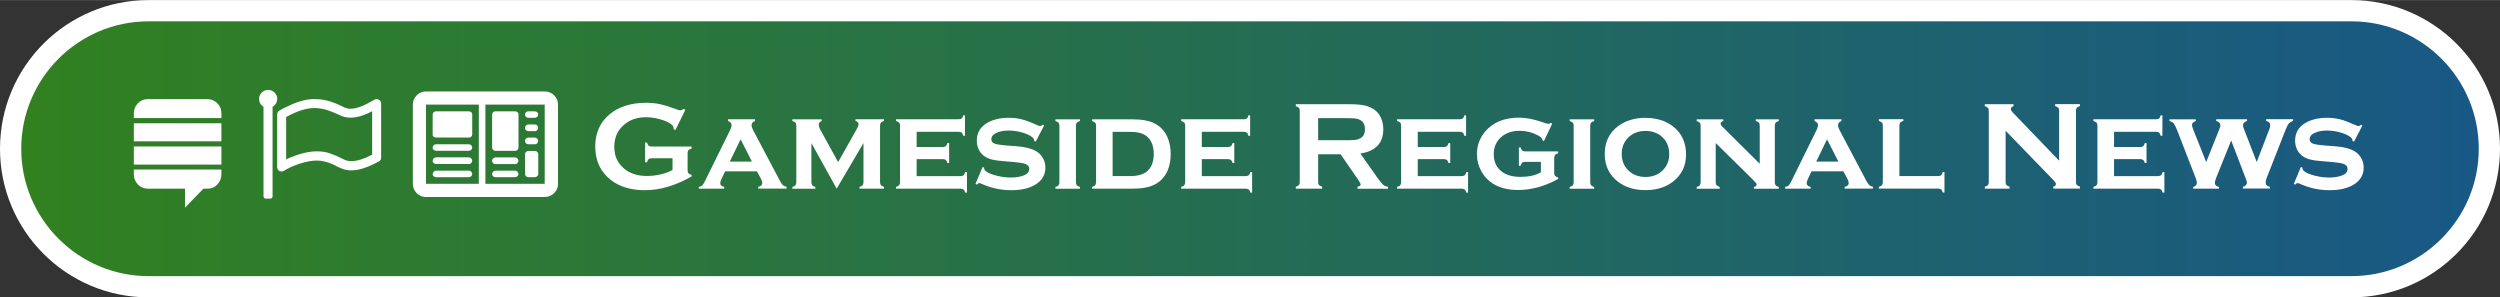 <?xml version="1.0" encoding="UTF-8"?>
<svg id="Layer_2" data-name="Layer 2" xmlns="http://www.w3.org/2000/svg" xmlns:xlink="http://www.w3.org/1999/xlink" viewBox="0 0 353.22 42" width="353" height="42">
  <rect x="0" y="0" width="353.22" height="42" fill="#333333" stroke="none"/>
  <defs>
    <style>
      .cls-1 {
        fill: url(#linear-gradient);
      }

      .cls-1, .cls-2 {
        stroke-width: 0px;
      }

      .cls-2 {
        fill: #fff;
      }
    </style>
    <linearGradient id="linear-gradient" x1="1.5" y1="21" x2="351.72" y2="21" gradientUnits="userSpaceOnUse">
      <stop offset="0" stop-color="#318120"/>
      <stop offset="1" stop-color="#185886"/>
    </linearGradient>
  </defs>
  <g>
    <path class="cls-1" d="M21,40.5C10.25,40.5,1.5,31.75,1.5,21S10.25,1.5,21,1.5h311.22c10.75,0,19.5,8.75,19.5,19.5s-8.75,19.5-19.5,19.5H21Z"/>
    <path class="cls-2" d="M332.22,3c9.93,0,18,8.07,18,18s-8.07,18-18,18H21c-9.93,0-18-8.07-18-18S11.07,3,21,3h311.22M332.22,0H21C9.4,0,0,9.4,0,21s9.4,21,21,21h311.22c11.6,0,21-9.4,21-21S343.81,0,332.22,0h0Z"/>
  </g>
  <g>
    <path class="cls-2" d="M31.28,16.01v.66h-12.37v-.66c0-.56.19-1.04.57-1.43.38-.39.84-.59,1.38-.59h8.45c.54,0,1,.2,1.4.59.39.39.58.87.57,1.43ZM31.28,17.4v2.56h-12.37v-2.56h12.37ZM31.28,20.68v2.56h-12.37v-2.56h12.37ZM31.28,23.94v.66c0,.56-.19,1.04-.57,1.45-.38.41-.85.6-1.4.59h-.57l-2.6,2.69v-2.69h-5.28c-.54,0-1-.2-1.38-.59s-.57-.88-.57-1.45v-.66h12.37Z"/>
    <path class="cls-2" d="M39.16,13.98c0,.23-.06.44-.18.64-.12.2-.27.35-.47.45v12.66c0,.1-.03.17-.09.23s-.14.09-.23.09h-.64c-.08,0-.16-.03-.21-.09-.06-.06-.1-.14-.11-.23v-12.66c-.19-.11-.34-.26-.45-.45-.11-.19-.17-.41-.18-.64,0-.36.12-.66.38-.91.25-.25.55-.38.9-.38s.65.12.91.38c.26.25.39.55.38.91ZM53.85,14.63v7.61c0,.26-.11.45-.34.57l-.18.09c-1.46.78-2.69,1.16-3.69,1.16-.58,0-1.11-.12-1.58-.36l-.29-.12c-.42-.23-.75-.39-.98-.48s-.54-.19-.91-.29c-.37-.09-.75-.14-1.13-.14-.68,0-1.47.14-2.36.43-.9.29-1.65.63-2.27,1.02-.11.06-.22.09-.33.09s-.22-.02-.33-.07c-.2-.13-.3-.32-.3-.55v-7.43c0-.23.1-.41.3-.54.23-.14.49-.29.79-.43.3-.14.67-.32,1.13-.52s.96-.37,1.52-.5c.56-.13,1.08-.19,1.56-.18.74,0,1.44.1,2.09.3s1.35.49,2.08.86c.25.13.55.2.9.2.81,0,1.84-.38,3.1-1.13.14-.07.24-.13.3-.16.2-.11.41-.1.62.03.21.13.31.31.31.55ZM52.58,21.86v-6.16c-1.13.61-2.15.91-3.06.91-.55,0-1.03-.11-1.45-.32-.67-.32-1.28-.57-1.84-.75s-1.15-.27-1.77-.29c-1.16,0-2.5.42-4.03,1.27v5.98c1.63-.75,3.08-1.13,4.33-1.13.36,0,.7.02,1.02.07s.65.14.98.27l.77.3c.18.07.45.2.82.39l.29.14c.29.14.62.21,1,.21.8,0,1.78-.3,2.94-.91Z"/>
    <path class="cls-2" d="M76.96,12.91c.52,0,.97.18,1.34.55.37.37.55.81.54,1.31v11.19c0,.51-.18.95-.54,1.31-.36.36-.81.54-1.34.55h-16.77c-.53,0-.97-.19-1.32-.55-.36-.37-.54-.81-.54-1.31v-11.19c0-.5.18-.94.54-1.31s.8-.55,1.32-.55h16.77ZM60.19,14.77v11.19h7.46v-11.19h-7.46ZM66.72,16.17v2.81c0,.12-.05.23-.14.32-.1.09-.2.14-.32.12h-4.65c-.12,0-.23-.04-.34-.12-.11-.08-.16-.19-.14-.32v-2.81c0-.12.05-.23.14-.32s.21-.14.34-.13h4.65c.12,0,.23.04.32.13.1.08.14.19.14.32ZM66.26,20.37c.12,0,.23.05.32.14.1.1.14.2.14.32s-.05.23-.14.32c-.1.1-.2.14-.32.14h-4.65c-.12,0-.23-.05-.34-.14s-.16-.2-.14-.32c.01-.12.06-.23.14-.32s.2-.14.34-.14h4.65ZM66.26,22.22c.12,0,.23.05.32.16.1.11.14.21.14.32s-.05.21-.14.32c-.1.11-.2.16-.32.14h-4.65c-.12,0-.23-.05-.34-.14-.11-.09-.16-.2-.14-.32.01-.12.06-.23.14-.32.08-.09.2-.15.34-.16h4.65ZM66.26,24.1c.12,0,.23.05.32.16.1.11.14.21.14.32s-.05.21-.14.3c-.1.1-.2.14-.32.14h-4.65c-.12,0-.23-.05-.34-.14s-.16-.2-.14-.3c.01-.11.06-.21.14-.32s.2-.16.34-.16h4.65ZM76.96,25.96v-11.19h-8.38v11.19h8.38ZM73.26,16.17v4.67c0,.12-.05.23-.14.32-.1.1-.2.14-.32.14h-2.81c-.12,0-.23-.05-.32-.14s-.14-.2-.14-.32v-4.67c0-.12.05-.23.14-.32s.2-.14.32-.13h2.81c.12,0,.23.04.32.13.1.08.14.19.14.32ZM69.98,23.17c-.12,0-.23-.05-.32-.14-.1-.09-.14-.2-.14-.32s.05-.23.14-.32c.1-.09.2-.15.32-.16h2.81c.12,0,.23.05.32.16.1.11.14.21.14.32s-.05.21-.14.32c-.1.11-.2.16-.32.14h-2.81ZM72.79,24.1c.12,0,.23.05.32.16.1.11.14.21.14.32s-.05.21-.14.3c-.1.1-.2.14-.32.14h-2.81c-.12,0-.23-.05-.32-.14s-.14-.2-.14-.3.05-.21.14-.32.2-.16.32-.16h2.81ZM74.63,16.63c-.12,0-.23-.05-.32-.14-.1-.1-.14-.2-.14-.32s.05-.23.14-.32c.1-.1.2-.14.32-.13h.95c.12,0,.23.04.32.13.1.08.14.19.14.32s-.05.24-.14.32c-.1.08-.2.13-.32.14h-.95ZM74.63,18.51c-.12,0-.23-.05-.32-.14-.1-.09-.14-.2-.14-.32s.05-.23.14-.32c.1-.09.2-.15.32-.16h.95c.12,0,.23.05.32.16.1.11.14.21.14.32s-.05.21-.14.32c-.1.11-.2.16-.32.14h-.95ZM74.63,20.37c-.12,0-.23-.05-.32-.14-.1-.1-.14-.21-.14-.34s.05-.24.14-.32c.1-.08.2-.13.32-.14h.95c.12,0,.23.05.32.14.1.1.14.2.14.32s-.05.23-.14.34c-.1.11-.2.16-.32.14h-.95ZM76.05,21.75v2.83c0,.12-.05.22-.14.3-.1.08-.2.13-.32.14h-.95c-.12,0-.23-.05-.32-.14-.1-.1-.14-.2-.14-.3v-2.83c0-.12.05-.22.14-.3.1-.08.2-.13.32-.14h.95c.12,0,.23.05.32.14.1.1.14.2.14.3Z"/>
    <path class="cls-2" d="M95,22.35h-2.95c-.18,0-.32.04-.41.12-.09.08-.16.23-.22.44h-.28v-2.78h.28c.06.22.13.36.22.44.09.08.23.12.41.12h5.66v.28c-.21.06-.35.13-.44.23-.08.09-.12.23-.12.41v2.45c0,.18.04.32.12.41.08.09.23.17.44.23v.22c-2.27,1.29-4.46,1.94-6.59,1.94-1.93,0-3.5-.46-4.72-1.37-1.53-1.15-2.3-2.76-2.3-4.81,0-1.91.68-3.43,2.05-4.56,1.29-1.07,3.01-1.61,5.16-1.61.68,0,1.32.06,1.93.19.6.13,1.29.34,2.06.63.4.16.68.24.85.24.12,0,.27-.07.43-.2l.25.13-1.4,2.86-.25-.13c0-.19-.03-.33-.08-.41-.05-.08-.15-.19-.31-.31-.36-.27-.88-.49-1.56-.68s-1.34-.28-1.95-.28c-1.25,0-2.28.35-3.1,1.05-.93.79-1.39,1.84-1.39,3.13s.45,2.27,1.35,3.05c.83.71,1.92,1.07,3.27,1.07.66,0,1.31-.08,1.95-.23s1.19-.36,1.66-.62v-1.63Z"/>
    <path class="cls-2" d="M106.95,24.19h-4.5l-.51,1.07c-.12.26-.18.46-.18.6,0,.28.19.46.56.53v.25h-3.6v-.25c.22-.03.39-.1.49-.2.11-.1.23-.29.38-.59l3.57-7.24c.13-.27.2-.51.2-.72,0-.24-.16-.42-.49-.56v-.24h3.8v.24c-.32.13-.48.33-.48.59,0,.19.07.43.22.71l3.71,7.02c.2.38.36.63.48.74.12.11.29.19.53.24v.25h-4v-.25c.38-.06.57-.24.57-.53,0-.18-.07-.4-.22-.67l-.54-1ZM106.24,22.82l-1.6-3.15-1.53,3.15h3.13Z"/>
    <path class="cls-2" d="M118.21,26.64l-3.57-6.44v5.54c0,.18.04.32.12.42.08.1.23.18.44.24v.25h-3.25v-.25c.2-.05.35-.13.43-.23.08-.1.13-.24.13-.42v-8.01c0-.18-.04-.32-.12-.42-.08-.1-.23-.17-.44-.23v-.24h4.14v.24c-.27.09-.41.25-.41.5s.1.53.3.87l2.44,4.43,2.46-4.37c.28-.46.42-.79.42-.98,0-.24-.14-.39-.43-.46v-.24h4.03v.24c-.21.06-.36.14-.44.23-.08.1-.12.23-.12.42v8c0,.18.04.32.12.42s.23.18.44.24v.25h-3.46v-.25c.2-.05.35-.13.43-.23.08-.1.13-.24.13-.42v-5.55l-3.78,6.44Z"/>
    <path class="cls-2" d="M129.51,22.48v2.39h6.21c.18,0,.32-.04.42-.12.1-.08.17-.23.23-.44h.25v2.89h-.25c-.05-.2-.13-.35-.23-.43-.1-.08-.24-.13-.42-.13h-9.12v-.25c.2-.05.35-.13.43-.23.08-.1.13-.24.13-.42v-8.01c0-.18-.04-.32-.12-.41-.08-.09-.23-.17-.44-.24v-.24h8.85c.19,0,.33-.04.42-.12.1-.08.17-.23.23-.44h.24v2.89h-.24c-.06-.21-.14-.36-.23-.44s-.24-.12-.42-.12h-5.94v2.15h3.69c.18,0,.32-.04.42-.12s.18-.23.24-.44h.24v2.82h-.24c-.06-.21-.14-.35-.23-.43-.1-.08-.24-.12-.42-.12h-3.69Z"/>
    <path class="cls-2" d="M147.51,17.73l-1.18,2.28-.21-.11c0-.19-.06-.34-.18-.45-.33-.3-.82-.54-1.47-.73s-1.3-.29-1.97-.29c-.56,0-1.07.08-1.5.24-.63.23-.94.56-.94.99,0,.29.15.49.45.61.3.12.89.21,1.76.28l1.38.1c1.21.09,2.12.33,2.75.7.35.21.64.49.87.84.29.44.43.93.43,1.48,0,1-.45,1.78-1.35,2.36-.86.55-2.02.83-3.48.83s-2.9-.31-4.27-.94c-.09-.04-.17-.06-.24-.06-.12,0-.22.07-.32.21l-.22-.09,1.01-2.4.22.09v.07c0,.15.06.28.17.38.29.26.8.48,1.51.67.72.19,1.42.28,2.12.28.62,0,1.17-.08,1.66-.25.61-.2.91-.52.91-.96,0-.36-.21-.6-.63-.74-.28-.09-.78-.17-1.51-.24l-1.37-.11c-.74-.06-1.31-.13-1.7-.23-.39-.09-.73-.23-1.02-.41-.37-.23-.66-.55-.87-.95-.21-.4-.31-.84-.31-1.32,0-1.07.46-1.89,1.38-2.46.84-.51,1.88-.77,3.11-.77.67,0,1.29.07,1.88.22.58.15,1.27.41,2.08.78.24.11.4.17.5.17s.21-.06.36-.19l.21.11Z"/>
    <path class="cls-2" d="M152.02,17.74v8c0,.18.04.32.12.42.08.1.23.18.44.24v.25h-3.46v-.25c.2-.05.35-.13.43-.23.08-.1.13-.24.13-.42v-8.01c0-.18-.04-.32-.12-.41-.08-.09-.23-.17-.44-.24v-.24h3.46v.24c-.21.06-.36.14-.44.23-.08.1-.12.23-.12.42Z"/>
    <path class="cls-2" d="M154.86,25.75v-8.01c0-.18-.04-.32-.12-.41-.08-.09-.23-.17-.44-.24v-.24h5.74c1.19,0,2.14.15,2.82.45.97.42,1.66,1.11,2.09,2.08.3.68.45,1.47.45,2.37,0,1.67-.5,2.94-1.49,3.8-.45.38-.98.66-1.59.83s-1.37.26-2.28.26h-5.74v-.25c.2-.05.35-.13.43-.23.08-.1.13-.24.13-.42ZM157.2,24.86h2.5c1.15,0,1.98-.26,2.5-.79.54-.55.81-1.33.81-2.33s-.27-1.79-.81-2.33c-.27-.27-.6-.47-1-.6-.4-.12-.9-.19-1.5-.19h-2.5v6.24Z"/>
    <path class="cls-2" d="M169.8,22.48v2.39h6.21c.18,0,.32-.04.42-.12.1-.08.17-.23.23-.44h.25v2.89h-.25c-.05-.2-.13-.35-.23-.43-.1-.08-.24-.13-.42-.13h-9.12v-.25c.2-.05.35-.13.43-.23.08-.1.13-.24.13-.42v-8.01c0-.18-.04-.32-.12-.41-.08-.09-.23-.17-.44-.24v-.24h8.85c.19,0,.33-.04.42-.12.1-.08.17-.23.23-.44h.24v2.89h-.24c-.06-.21-.14-.36-.23-.44s-.24-.12-.42-.12h-5.94v2.15h3.69c.18,0,.32-.04.42-.12s.18-.23.24-.44h.24v2.82h-.24c-.06-.21-.14-.35-.23-.43-.1-.08-.24-.12-.42-.12h-3.69Z"/>
    <path class="cls-2" d="M186.24,21.77v3.96c0,.17.04.31.13.41.08.1.23.17.43.22v.28h-3.72v-.28c.21-.06.36-.13.44-.23.08-.09.12-.23.12-.4v-10.1c0-.18-.04-.32-.12-.41-.08-.09-.23-.17-.44-.23v-.28h7.46c.91,0,1.63.05,2.16.16.53.1,1,.29,1.39.55.46.3.8.71,1.03,1.23.22.5.32,1.04.32,1.61,0,1.95-1.08,3.08-3.24,3.42l2.32,3.29c.41.58.71.95.9,1.12.19.17.42.26.69.28v.28h-4.31v-.28c.3-.05.44-.15.44-.32,0-.1-.14-.36-.41-.76l-2.42-3.51h-3.18ZM186.24,19.8h4.02c.59,0,1.01-.02,1.26-.05s.47-.11.67-.22c.44-.24.66-.67.66-1.29s-.22-1.05-.66-1.29c-.21-.12-.43-.19-.67-.22s-.66-.05-1.26-.05h-4.02v3.13Z"/>
    <path class="cls-2" d="M200.31,22.48v2.39h6.21c.18,0,.32-.04.42-.12.1-.08.17-.23.23-.44h.25v2.89h-.25c-.05-.2-.13-.35-.23-.43-.1-.08-.24-.13-.42-.13h-9.12v-.25c.2-.05.35-.13.43-.23.08-.1.13-.24.13-.42v-8.01c0-.18-.04-.32-.12-.41-.08-.09-.23-.17-.44-.24v-.24h8.85c.19,0,.33-.04.42-.12.1-.08.17-.23.23-.44h.24v2.89h-.24c-.06-.21-.14-.36-.23-.44s-.24-.12-.42-.12h-5.94v2.15h3.69c.18,0,.32-.04.42-.12s.18-.23.24-.44h.24v2.82h-.24c-.06-.21-.14-.35-.23-.43-.1-.08-.24-.12-.42-.12h-3.69Z"/>
    <path class="cls-2" d="M217.72,22.86h-2.23c-.19,0-.33.04-.42.12-.1.08-.17.23-.23.44h-.24v-2.6h.24c.06.21.14.35.23.44.1.08.24.12.42.12h4.66v.25c-.2.06-.35.14-.43.25s-.13.27-.13.47v2.06c0,.18.04.32.13.42.08.1.23.18.43.24v.2c-1.89,1.04-3.77,1.56-5.65,1.56-1.62,0-2.93-.38-3.93-1.15-.54-.42-.98-.94-1.31-1.56-.39-.73-.59-1.52-.59-2.35,0-1.15.36-2.18,1.07-3.08,1.11-1.39,2.74-2.08,4.91-2.08.95,0,2.03.21,3.25.63.48.16.77.25.85.25.1,0,.22-.05.35-.14l.21.11-1.17,2.46-.21-.1v-.05c0-.22-.22-.44-.65-.66-.8-.43-1.65-.64-2.57-.64-1.05,0-1.92.29-2.59.87-.71.61-1.07,1.42-1.07,2.45,0,.96.32,1.73.97,2.31.66.59,1.6.88,2.8.88s2.11-.21,2.89-.64v-1.5Z"/>
    <path class="cls-2" d="M224.68,17.74v8c0,.18.04.32.12.42.08.1.23.18.44.24v.25h-3.46v-.25c.2-.05.35-.13.43-.23.08-.1.13-.24.13-.42v-8.01c0-.18-.04-.32-.12-.41-.08-.09-.23-.17-.44-.24v-.24h3.46v.24c-.21.06-.36.14-.44.23-.08.1-.12.23-.12.42Z"/>
    <path class="cls-2" d="M232.47,16.64c1.56,0,2.85.4,3.89,1.19,1.24.96,1.86,2.29,1.86,3.99,0,1.6-.62,2.88-1.86,3.84-1.03.79-2.32,1.19-3.88,1.19s-2.85-.4-3.88-1.19c-1.25-.96-1.87-2.26-1.87-3.92s.62-2.98,1.87-3.92c1.03-.78,2.32-1.17,3.86-1.19ZM232.48,18.49c-1.01,0-1.83.32-2.47.97-.59.61-.88,1.37-.88,2.28s.29,1.67.88,2.27c.64.65,1.46.98,2.48.98s1.83-.33,2.47-.98c.59-.6.88-1.34.88-2.23,0-.96-.29-1.74-.88-2.33-.64-.64-1.47-.96-2.48-.97Z"/>
    <path class="cls-2" d="M242.41,20.19v5.55c0,.18.04.32.13.42s.23.18.43.24v.25h-3.25v-.25c.2-.05.35-.13.43-.23.08-.1.13-.24.13-.42v-8.01c0-.18-.04-.32-.12-.41-.08-.09-.23-.17-.44-.24v-.24h3.76v.24c-.26.06-.38.18-.38.34,0,.14.09.3.28.49l5.25,5.21v-5.39c0-.18-.04-.32-.12-.42-.08-.1-.23-.17-.44-.23v-.24h3.25v.24c-.21.06-.36.14-.44.23-.08.1-.12.23-.12.42v8c0,.18.04.32.12.42.08.1.23.18.44.24v.25h-3.51v-.25c.26-.05.38-.16.38-.32,0-.08-.04-.17-.1-.25-.07-.09-.23-.26-.48-.51l-5.2-5.12Z"/>
    <path class="cls-2" d="M260.45,24.19h-4.5l-.51,1.07c-.12.26-.18.46-.18.6,0,.28.19.46.56.53v.25h-3.6v-.25c.22-.03.39-.1.49-.2.11-.1.23-.29.38-.59l3.57-7.24c.13-.27.2-.51.2-.72,0-.24-.16-.42-.49-.56v-.24h3.8v.24c-.32.13-.48.33-.48.59,0,.19.07.43.22.71l3.71,7.02c.2.38.36.63.48.74.12.11.29.19.53.24v.25h-4v-.25c.38-.06.57-.24.57-.53,0-.18-.07-.4-.22-.67l-.54-1ZM259.74,22.82l-1.6-3.15-1.53,3.15h3.13Z"/>
    <path class="cls-2" d="M268.35,24.86h5.48c.19,0,.33-.04.42-.12.09-.08.17-.23.24-.44h.24v2.89h-.24c-.06-.21-.14-.36-.23-.44-.1-.08-.24-.12-.42-.12h-8.38v-.25c.2-.05.35-.13.43-.23.08-.1.13-.24.13-.42v-8.01c0-.18-.04-.32-.12-.41-.08-.09-.23-.17-.44-.24v-.24h3.46v.24c-.21.06-.36.14-.44.23-.08.1-.12.24-.12.42v7.12Z"/>
    <path class="cls-2" d="M283.37,18.47v7.25c0,.18.04.32.12.41.08.09.23.17.44.23v.28h-3.5v-.28c.21-.06.36-.13.44-.23.08-.09.12-.23.12-.41v-10.1c0-.17-.04-.31-.12-.4-.08-.09-.23-.17-.44-.23v-.28h4.06v.28c-.25.06-.38.2-.38.4,0,.14.08.29.24.46l6.58,6.84v-7.08c0-.17-.04-.31-.12-.4-.08-.09-.23-.17-.44-.23v-.28h3.5v.28c-.21.06-.36.13-.44.23-.08.09-.12.23-.12.4v10.1c0,.18.04.32.12.41.08.09.23.17.44.23v.28h-3.76v-.28c.24-.05.37-.18.37-.38,0-.12-.14-.32-.43-.61l-6.69-6.91Z"/>
    <path class="cls-2" d="M298.69,22.48v2.39h6.21c.18,0,.32-.04.42-.12.1-.08.17-.23.23-.44h.25v2.89h-.25c-.05-.2-.13-.35-.23-.43-.1-.08-.24-.13-.42-.13h-9.12v-.25c.2-.05.35-.13.43-.23.08-.1.13-.24.13-.42v-8.01c0-.18-.04-.32-.12-.41-.08-.09-.23-.17-.44-.24v-.24h8.85c.19,0,.33-.04.42-.12.1-.08.17-.23.23-.44h.24v2.89h-.24c-.06-.21-.14-.36-.23-.44s-.24-.12-.42-.12h-5.94v2.15h3.69c.18,0,.32-.04.42-.12s.18-.23.24-.44h.24v2.82h-.24c-.06-.21-.14-.35-.23-.43-.1-.08-.24-.12-.42-.12h-3.69Z"/>
    <path class="cls-2" d="M315.24,19.84l-2.14,5.32c-.1.26-.16.48-.16.65,0,.33.19.52.58.59v.24h-3.65v-.24c.35-.09.52-.29.52-.59,0-.16-.05-.37-.16-.65l-2.59-6.68c-.2-.51-.37-.85-.5-1.03-.14-.17-.34-.29-.62-.36v-.24h3.72v.24c-.36.12-.54.3-.54.55,0,.12.06.33.17.63l1.84,4.62,1.83-4.59c.11-.27.17-.48.17-.63,0-.29-.2-.49-.59-.59v-.24h4.36v.24c-.38.12-.57.33-.57.61,0,.13.05.32.15.57l1.79,4.62,1.79-4.67c.08-.2.11-.38.11-.53,0-.16-.04-.29-.12-.38-.08-.09-.23-.16-.45-.23v-.24h3.81v.24c-.29.11-.49.24-.63.4-.13.16-.3.49-.49.99l-2.62,6.68c-.09.24-.14.45-.14.63,0,.34.2.54.59.61v.24h-3.8v-.24c.37-.1.56-.32.56-.64,0-.08-.06-.28-.19-.6l-2.04-5.32Z"/>
    <path class="cls-2" d="M333.77,17.73l-1.18,2.28-.21-.11c0-.19-.06-.34-.18-.45-.33-.3-.82-.54-1.47-.73s-1.3-.29-1.97-.29c-.56,0-1.07.08-1.5.24-.63.23-.94.56-.94.99,0,.29.15.49.45.61.3.12.89.21,1.76.28l1.38.1c1.21.09,2.12.33,2.75.7.35.21.64.49.87.84.29.44.43.93.43,1.48,0,1-.45,1.78-1.35,2.36-.86.55-2.02.83-3.48.83s-2.9-.31-4.27-.94c-.09-.04-.17-.06-.24-.06-.12,0-.22.07-.32.21l-.22-.09,1.01-2.4.22.09v.07c0,.15.06.28.17.38.29.26.8.48,1.51.67.72.19,1.42.28,2.12.28.62,0,1.17-.08,1.66-.25.61-.2.91-.52.91-.96,0-.36-.21-.6-.63-.74-.28-.09-.78-.17-1.51-.24l-1.37-.11c-.74-.06-1.31-.13-1.7-.23-.39-.09-.73-.23-1.02-.41-.37-.23-.66-.55-.87-.95-.21-.4-.31-.84-.31-1.32,0-1.07.46-1.89,1.38-2.46.84-.51,1.88-.77,3.11-.77.67,0,1.29.07,1.88.22.58.15,1.27.41,2.08.78.24.11.4.17.5.17s.21-.06.36-.19l.21.11Z"/>
  </g>
</svg>